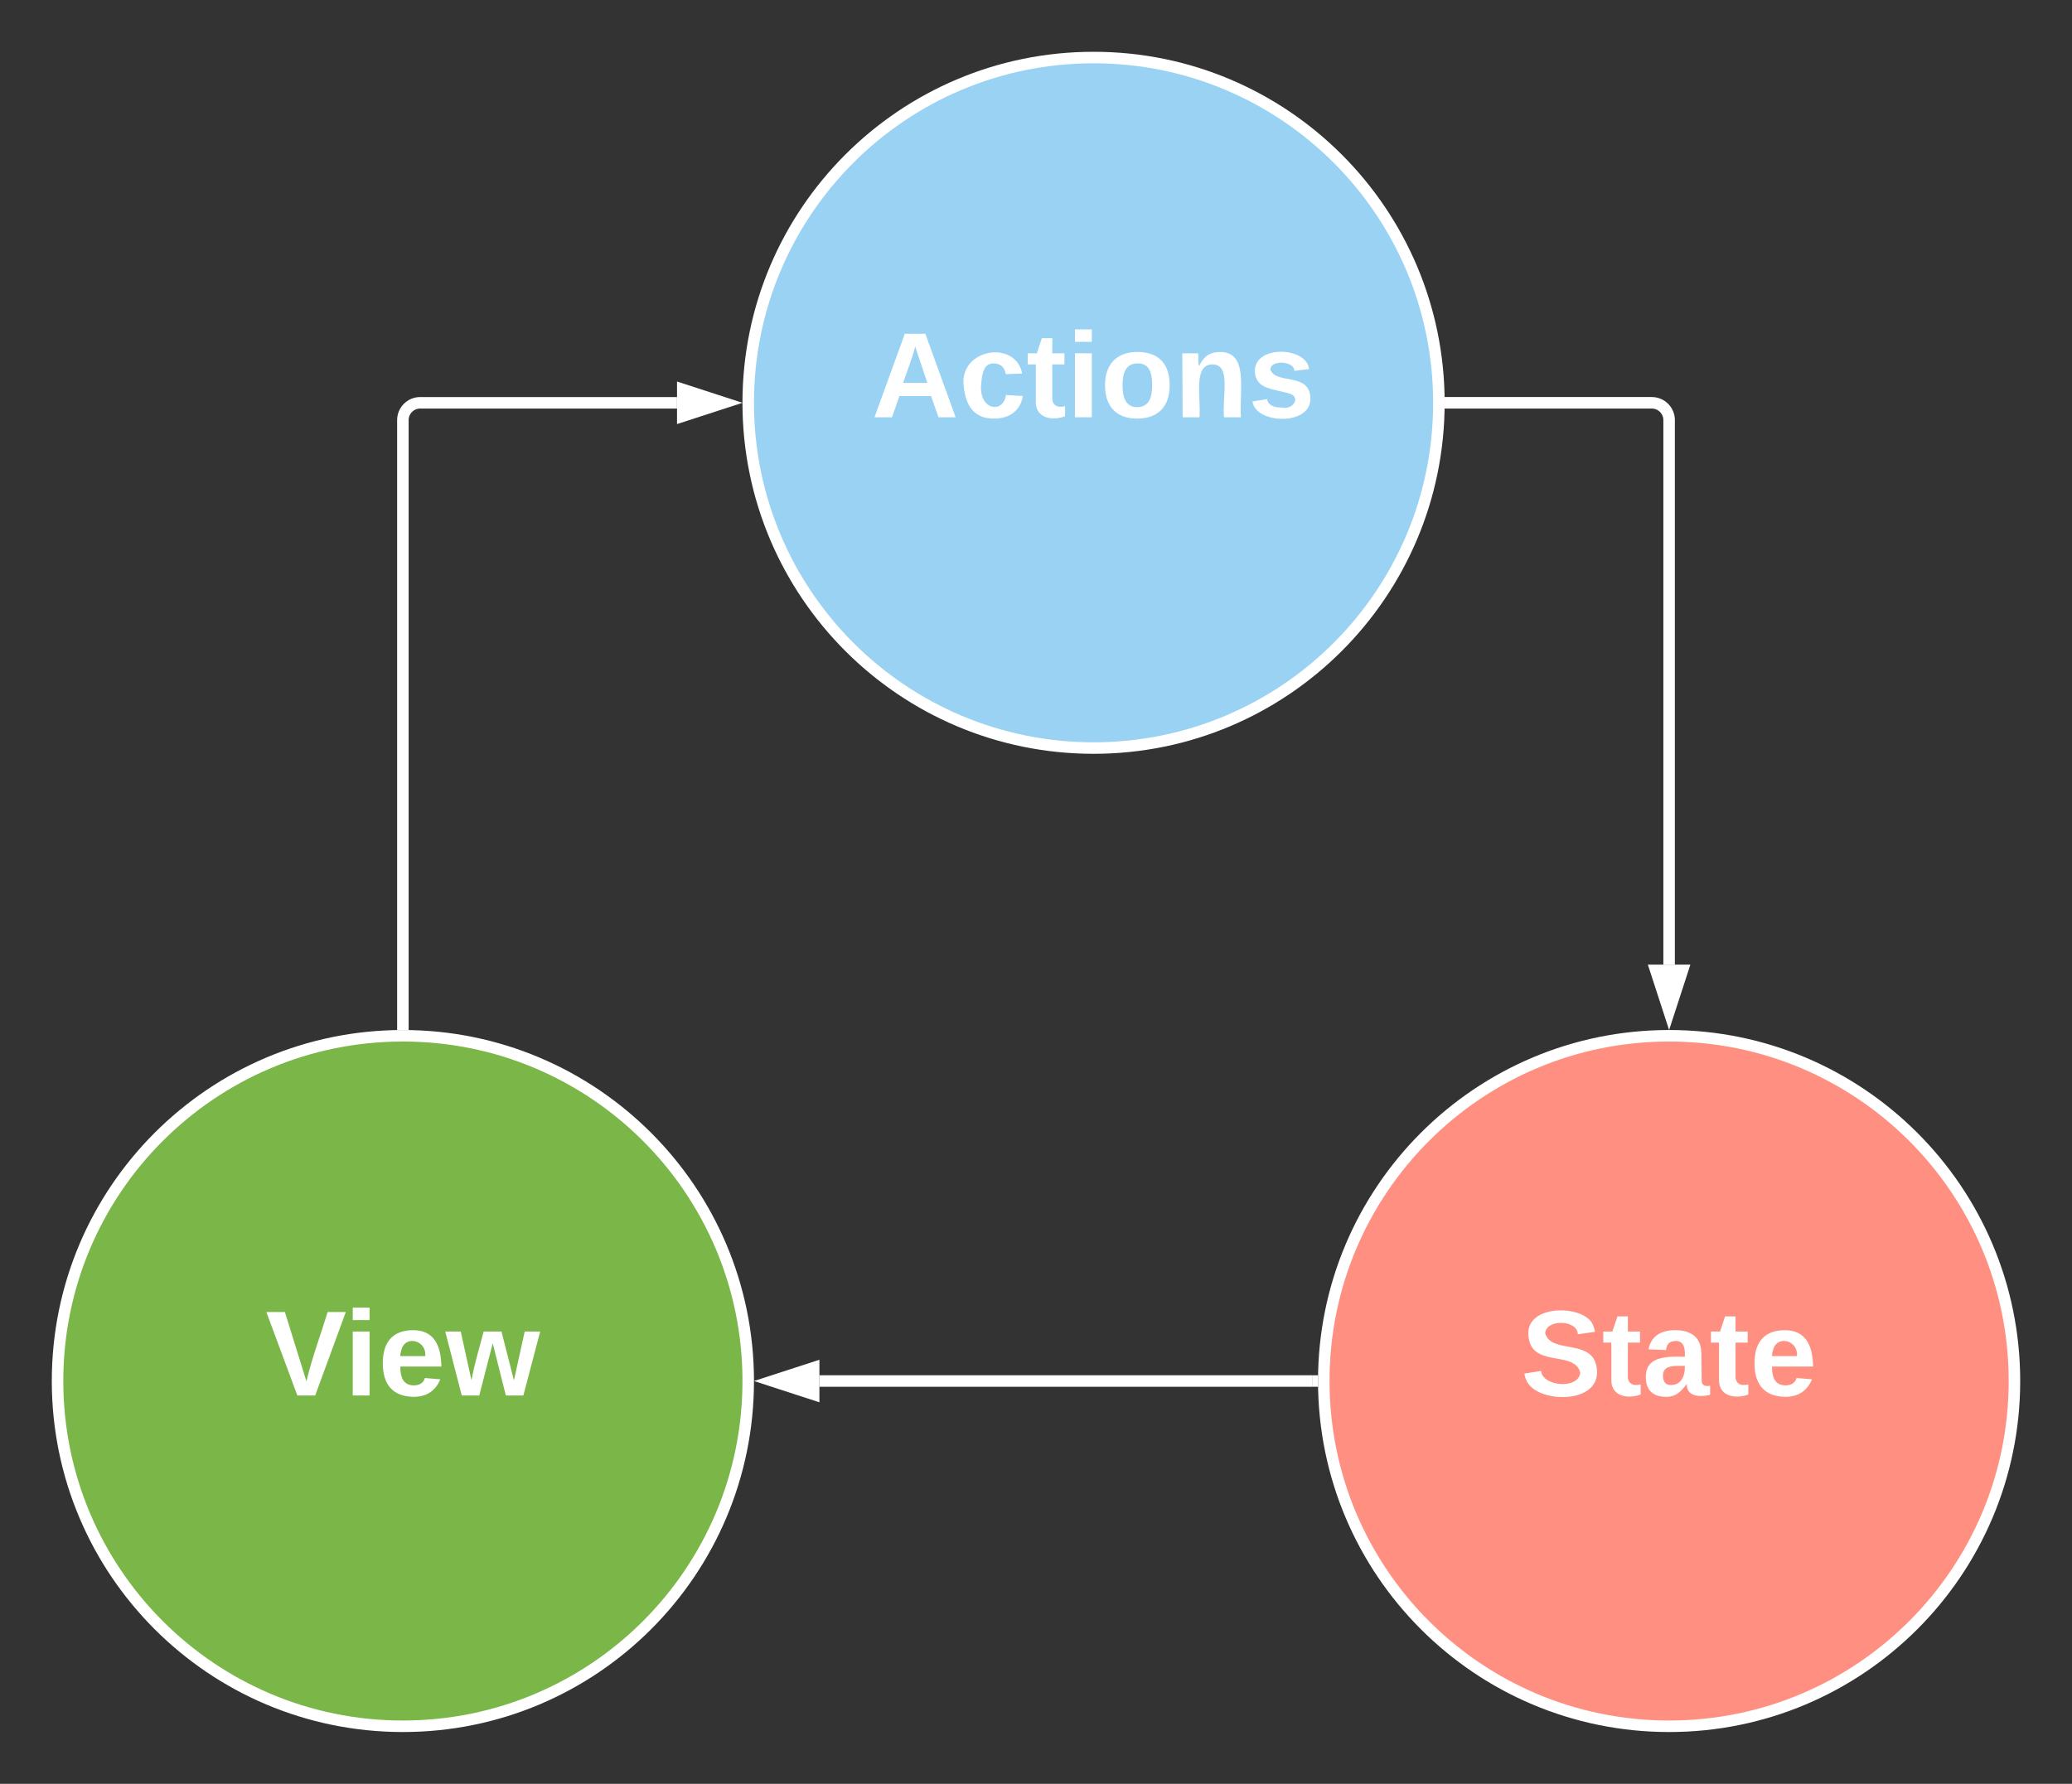 <svg xmlns="http://www.w3.org/2000/svg" xmlns:xlink="http://www.w3.org/1999/xlink" xmlns:lucid="lucid" width="720" height="620">
  <rect width="100%" height="100%" fill="#333333" stroke="none"/>
  <g transform="translate(-340 -140)" lucid:page-tab-id="0_0">
    <path d="M600 620c0 66.27-53.73 120-120 120-66.27 0-120-53.73-120-120 0-66.27 53.73-120 120-120 66.27 0 120 53.73 120 120z" stroke="#fff" stroke-width="4" fill="#7ab648"/>
    <use xlink:href="#a" transform="translate(432.324 625.028)"/>
    <path d="M840 280c0 66.27-53.73 120-120 120-66.27 0-120-53.73-120-120 0-66.27 53.73-120 120-120 66.27 0 120 53.73 120 120z" stroke="#fff" stroke-width="4" fill="#99d2f2"/>
    <use xlink:href="#b" transform="translate(642.827 285.028)"/>
    <path d="M1040 620c0 66.27-53.73 120-120 120-66.27 0-120-53.73-120-120 0-66.27 53.73-120 120-120 66.27 0 120 53.73 120 120z" stroke="#fff" stroke-width="4" fill="#ff8f80"/>
    <use xlink:href="#c" transform="translate(868.512 625.028)"/>
    <path d="M480 496V286c0-3.3 2.7-6 6-6h89.26" stroke="#fff" stroke-width="4" fill="none"/>
    <path d="m482 498.04-2-.04-2 .02v-2.07h4" fill="#fff"/>
    <path d="m591.53 280-14.27 4.64v-9.28z" stroke="#fff" stroke-width="4" fill="#fff"/>
    <path d="M844 280h70c3.3 0 6 2.7 6 6v189.26" stroke="#fff" stroke-width="4" fill="none"/>
    <path d="M844.05 282h-2.1l.05-2-.02-2h2.07" fill="#fff"/>
    <path d="m920 491.53-4.64-14.27h9.28z" stroke="#fff" stroke-width="4" fill="#fff"/>
    <path d="M796 620H624.74" stroke="#fff" stroke-width="4" fill="none"/>
    <path d="m798 620 .02 2h-2.07v-4h2.1" fill="#fff"/>
    <path d="m608.47 620 14.27-4.64v9.28z" stroke="#fff" stroke-width="4" fill="#fff"/>
    <defs>
      <path fill="#fff" d="M147 0H94L2-248h55l64 206c17-72 42-137 63-206h54" id="d"/>
      <path fill="#fff" d="M25-224v-37h50v37H25zM25 0v-190h50V0H25" id="e"/>
      <path fill="#fff" d="M185-48c-13 30-37 53-82 52C43 2 14-33 14-96s30-98 90-98c62 0 83 45 84 108H66c0 31 8 55 39 56 18 0 30-7 34-22zm-45-69c5-46-57-63-70-21-2 6-4 13-4 21h74" id="f"/>
      <path fill="#fff" d="M231 0h-52l-39-155L100 0H48L-1-190h46L77-45c9-52 24-97 36-145h53l37 145 32-145h46" id="g"/>
      <path fill="#fff" d="m199 0-22-63H83L61 0H9l90-248h61L250 0h-51zm-33-102-36-108c-10 38-24 72-36 108h72" id="h"/>
      <path fill="#fff" d="M190-63c-7 42-38 67-86 67-59 0-84-38-90-98-12-110 154-137 174-36l-49 2c-2-19-15-32-35-32-30 0-35 28-38 64-6 74 65 87 74 30" id="i"/>
      <path fill="#fff" d="M115-3C79 11 28 4 28-45v-112H4v-33h27l15-45h31v45h36v33H77v99c-1 23 16 31 38 25v30" id="j"/>
      <path fill="#fff" d="M110-194c64 0 96 36 96 99 0 64-35 99-97 99-61 0-95-36-95-99 0-62 34-99 96-99zm-1 164c35 0 45-28 45-65 0-40-10-65-43-65-34 0-45 26-45 65 0 36 10 65 43 65" id="k"/>
      <path fill="#fff" d="M135-194c87-1 58 113 63 194h-50c-7-57 23-157-34-157-59 0-34 97-39 157H25l-1-190h47c2 12-1 28 3 38 12-26 28-41 61-42" id="l"/>
      <path fill="#fff" d="M137-138c1-29-70-34-71-4 15 46 118 7 119 86 1 83-164 76-172 9l43-7c4 19 20 25 44 25 33 8 57-30 24-41C81-84 22-81 20-136c-2-80 154-74 161-7" id="m"/>
      <path fill="#fff" d="M169-182c-1-43-94-46-97-3 18 66 151 10 154 114 3 95-165 93-204 36-6-8-10-19-12-30l50-8c3 46 112 56 116 5-17-69-150-10-154-114-4-87 153-88 188-35 5 8 8 18 10 28" id="n"/>
      <path fill="#fff" d="M133-34C117-15 103 5 69 4 32 3 11-16 11-54c-1-60 55-63 116-61 1-26-3-47-28-47-18 1-26 9-28 27l-52-2c7-38 36-58 82-57s74 22 75 68l1 82c-1 14 12 18 25 15v27c-30 8-71 5-69-32zm-48 3c29 0 43-24 42-57-32 0-66-3-65 30 0 17 8 27 23 27" id="o"/>
      <g id="a">
        <use transform="scale(.117)" xlink:href="#d"/>
        <use transform="matrix(.117 0 0 .117 27.327 0)" xlink:href="#e"/>
        <use transform="matrix(.117 0 0 .117 39.056 0)" xlink:href="#f"/>
        <use transform="matrix(.117 0 0 .117 62.512 0)" xlink:href="#g"/>
      </g>
      <g id="b">
        <use transform="scale(.117)" xlink:href="#h"/>
        <use transform="matrix(.117 0 0 .117 30.377 0)" xlink:href="#i"/>
        <use transform="matrix(.117 0 0 .117 53.833 0)" xlink:href="#j"/>
        <use transform="matrix(.117 0 0 .117 67.79 0)" xlink:href="#e"/>
        <use transform="matrix(.117 0 0 .117 79.519 0)" xlink:href="#k"/>
        <use transform="matrix(.117 0 0 .117 105.204 0)" xlink:href="#l"/>
        <use transform="matrix(.117 0 0 .117 130.889 0)" xlink:href="#m"/>
      </g>
      <g id="c">
        <use transform="scale(.117)" xlink:href="#n"/>
        <use transform="matrix(.117 0 0 .117 28.148 0)" xlink:href="#j"/>
        <use transform="matrix(.117 0 0 .117 42.105 0)" xlink:href="#o"/>
        <use transform="matrix(.117 0 0 .117 65.562 0)" xlink:href="#j"/>
        <use transform="matrix(.117 0 0 .117 79.519 0)" xlink:href="#f"/>
      </g>
    </defs>
  </g>
</svg>